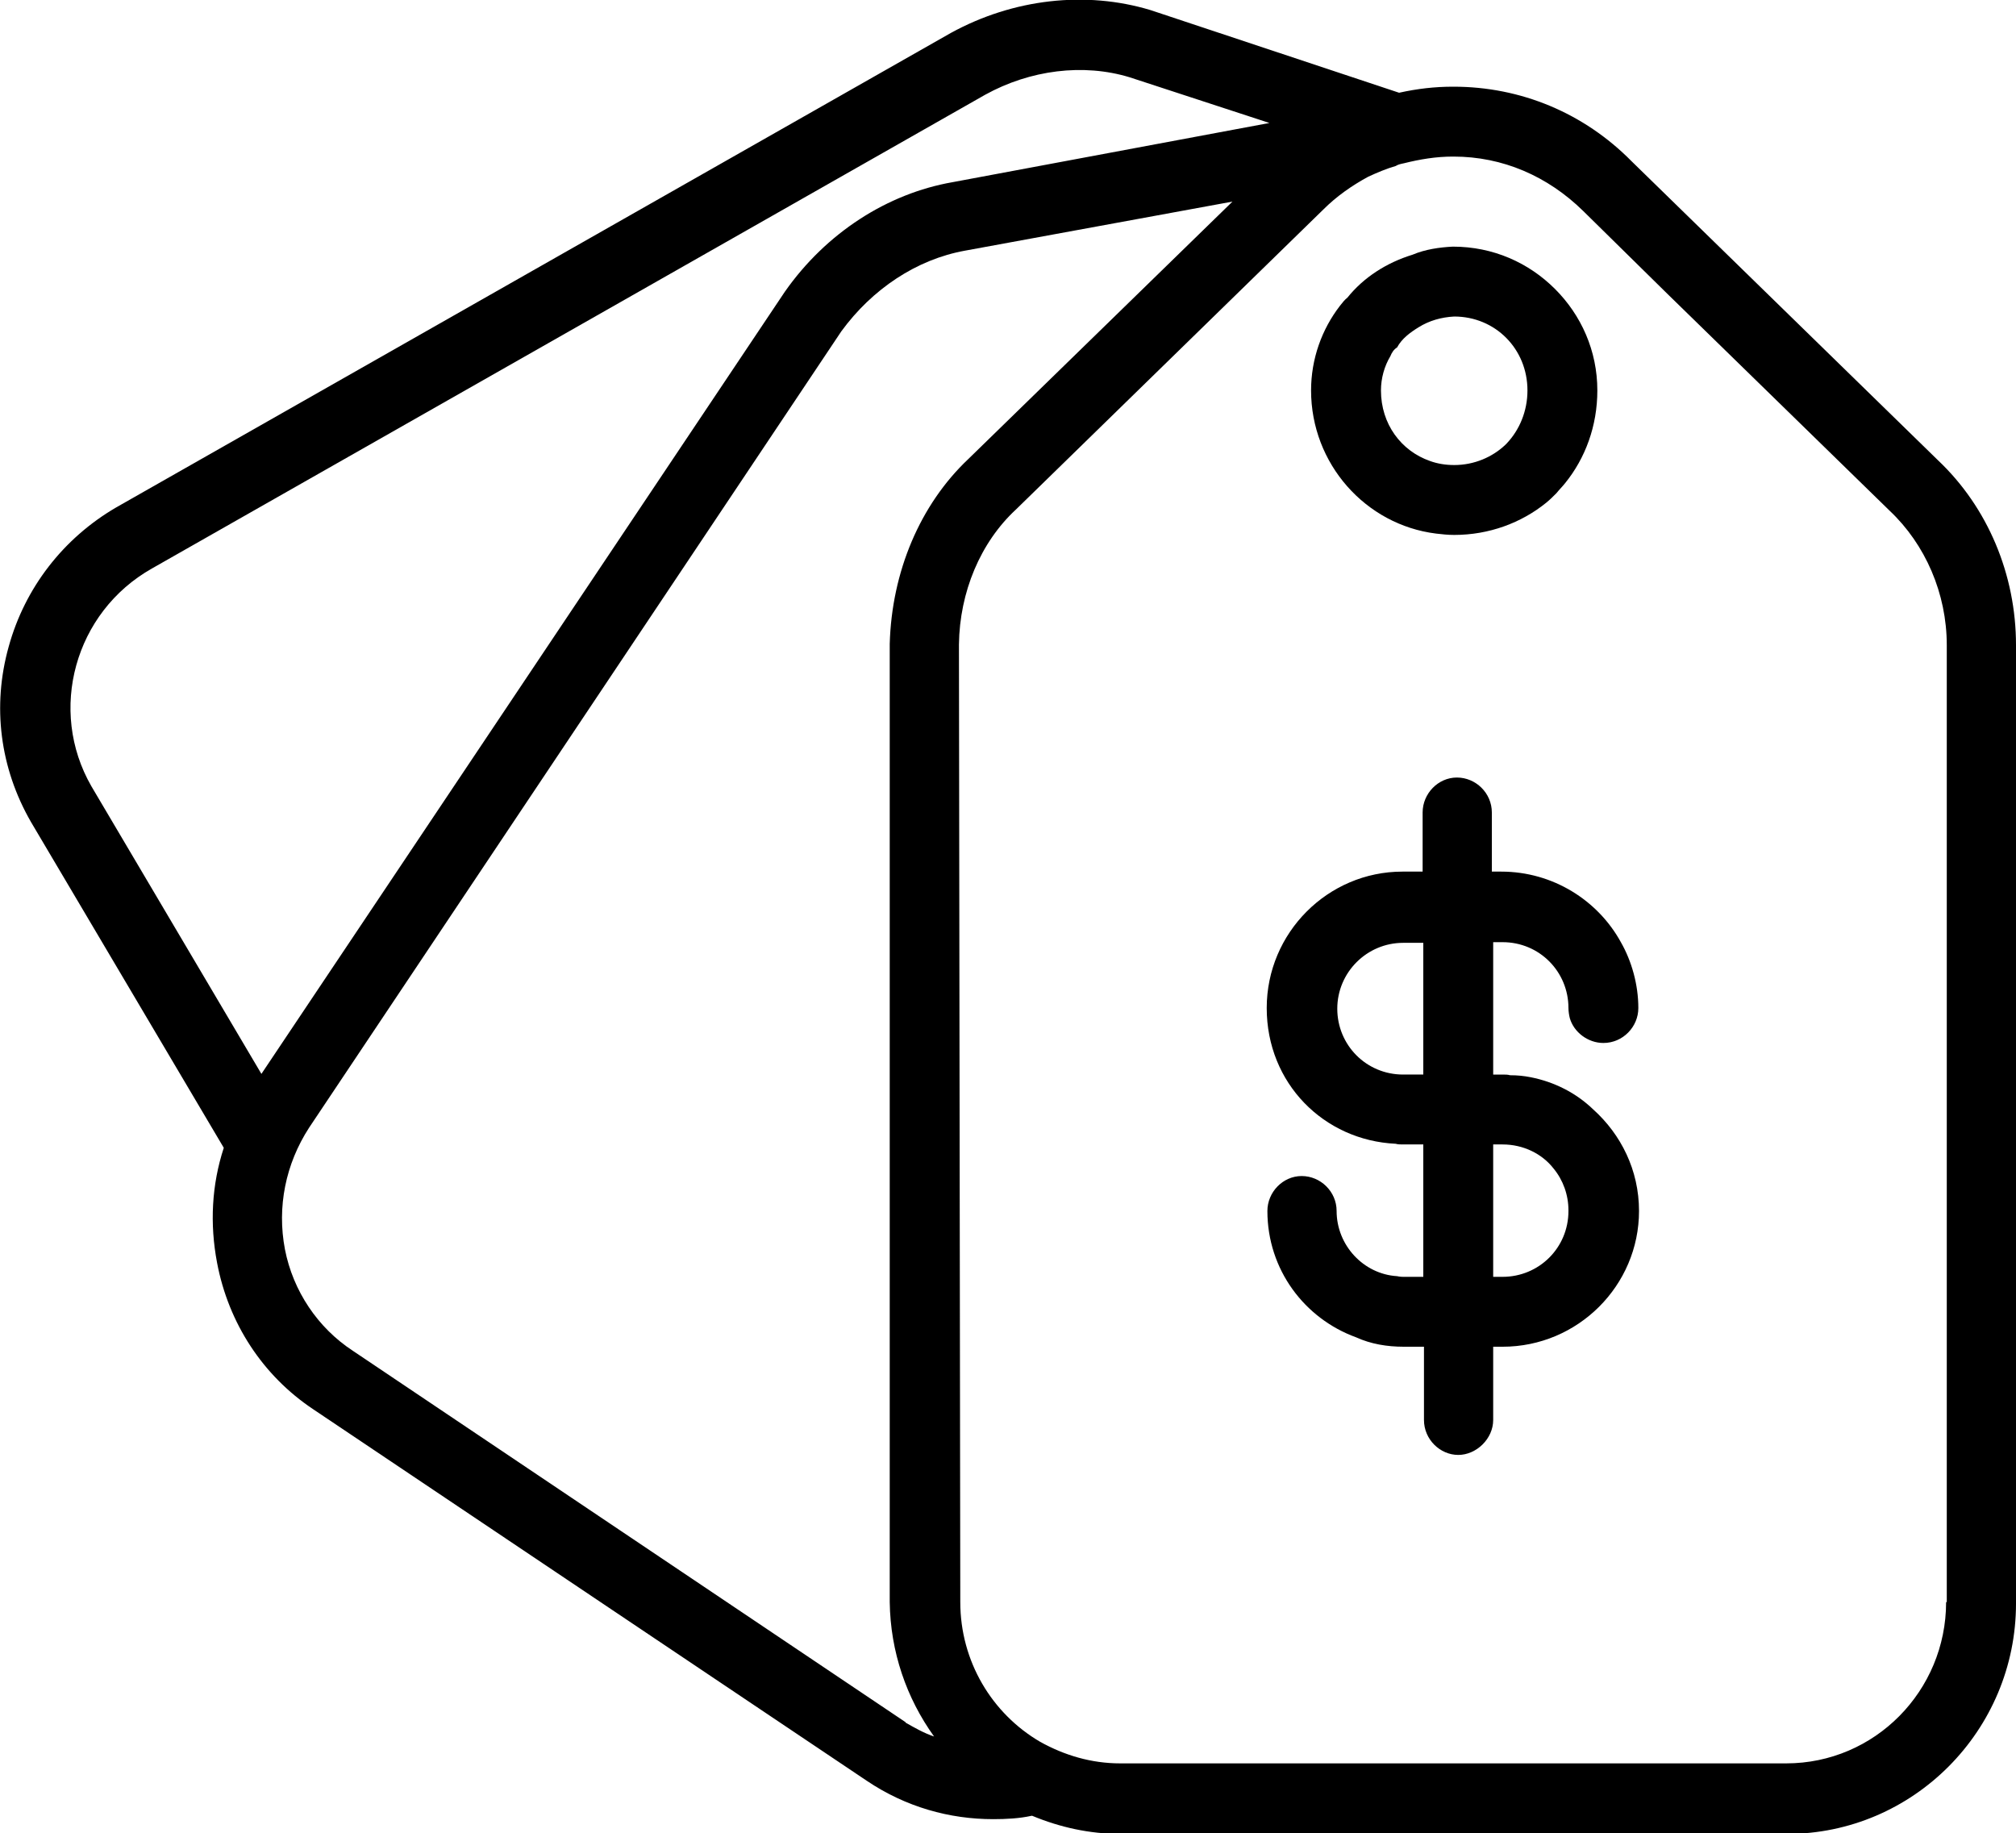 <?xml version="1.0" encoding="UTF-8"?><svg id="Layer_2" xmlns="http://www.w3.org/2000/svg" viewBox="0 0 30 27.28"><g id="Layer_1-2"><g><path d="M28.84,6.85l-4.56-4.45c-.71-.72-1.65-1.11-2.65-1.11h-.01c-.27,0-.53,.03-.8,.09L17.12,.15c-.96-.29-2.04-.17-2.97,.34L1.73,7.55c-.79,.46-1.36,1.2-1.6,2.07-.25,.89-.13,1.81,.33,2.61l2.87,4.85c-.18,.55-.21,1.13-.1,1.71,.17,.9,.68,1.68,1.43,2.18l8.24,5.53c.58,.39,1.23,.57,1.88,.57,.19,0,.39-.01,.57-.05h.01c.41,.17,.85,.27,1.32,.27h9.91c1.88,0,3.41-1.54,3.41-3.43V9.6c0-1.05-.42-2.05-1.16-2.75Zm.12,16.99c0,1.32-1.06,2.4-2.38,2.4h-9.91c-.43,0-.83-.12-1.19-.32-.72-.42-1.19-1.2-1.19-2.08l-.02-14.25c.01-.78,.32-1.52,.85-2.01l4.57-4.46c.2-.2,.43-.36,.67-.49,.13-.06,.27-.12,.41-.16,.03-.02,.07-.03,.12-.04,.24-.06,.48-.1,.73-.1h.01c.73,0,1.4,.29,1.93,.81l1.26,1.24,3.3,3.22c.53,.5,.85,1.23,.85,2v14.24ZM1.36,11.7c-.65-1.13-.25-2.59,.9-3.24L14.66,1.41c.67-.37,1.46-.47,2.15-.26l2.08,.68-4.71,.88c-.98,.17-1.89,.76-2.5,1.63L3.89,15.98,1.36,11.7Zm12.12,13.93l-8.23-5.53c-.52-.34-.89-.89-1.01-1.51-.12-.63,.01-1.27,.36-1.81L12.52,4.93c.46-.63,1.12-1.07,1.84-1.2l3.98-.73-3.93,3.83c-.72,.68-1.14,1.68-1.17,2.75v14.26c.01,.74,.25,1.43,.66,2-.15-.05-.29-.13-.43-.21Z"/><path d="M21.37,7.94c.09,.01,.17,.02,.27,.02,.52,0,1-.18,1.37-.48,.05-.04,.11-.1,.15-.14,.04-.05,.09-.1,.13-.15,.3-.37,.48-.85,.48-1.38,0-.59-.24-1.12-.63-1.51-.39-.39-.92-.63-1.52-.63-.2,.01-.41,.04-.6,.12-.39,.12-.73,.34-.97,.64-.04,.03-.07,.07-.11,.12-.27,.35-.43,.79-.43,1.26,0,1.09,.81,2,1.86,2.13Zm.27-1.02c-.13,0-.25-.02-.36-.06-.43-.15-.73-.55-.73-1.05,0-.18,.05-.36,.14-.51,.02-.05,.05-.1,.1-.13,.07-.13,.19-.22,.32-.3,.16-.1,.34-.15,.53-.16,.61,0,1.09,.48,1.09,1.1,0,.31-.12,.59-.31,.79l-.02,.02c-.19,.18-.46,.3-.76,.3Z"/><path d="M22.36,14.02c.55,0,.98,.44,.98,.98,0,.05,.01,.11,.02,.15,.06,.21,.27,.37,.5,.37,.29,0,.52-.24,.52-.52,0-.35-.1-.7-.26-.98-.34-.62-1.01-1.05-1.78-1.05h-.14v-.88c0-.29-.24-.52-.52-.52s-.51,.24-.51,.52v.88h-.3c-1.11,0-2.02,.91-2.02,2.03s.85,1.97,1.92,2.02c.03,.01,.07,.01,.11,.01h.3v1.97h-.3s-.05,0-.09-.01c-.5-.03-.9-.46-.9-.97,0-.29-.24-.52-.52-.52s-.51,.24-.51,.52c0,.87,.55,1.6,1.32,1.88,.22,.1,.46,.14,.71,.14h.3v1.09c0,.29,.24,.52,.51,.52s.52-.24,.52-.52v-1.09h.14c1.12,0,2.03-.91,2.03-2.02,0-.61-.27-1.14-.68-1.51-.26-.25-.58-.41-.93-.48-.1-.02-.2-.03-.31-.03-.03-.01-.07-.01-.11-.01h-.14v-1.97h.14Zm.98,4c0,.55-.44,.98-.98,.98h-.14v-1.97h.14c.31,0,.59,.14,.76,.36,.14,.17,.22,.39,.22,.62Zm-2.16-2.03h-.3c-.55,0-.98-.44-.98-.98s.44-.98,.98-.98h.3v1.97Z"/></g></g></svg>